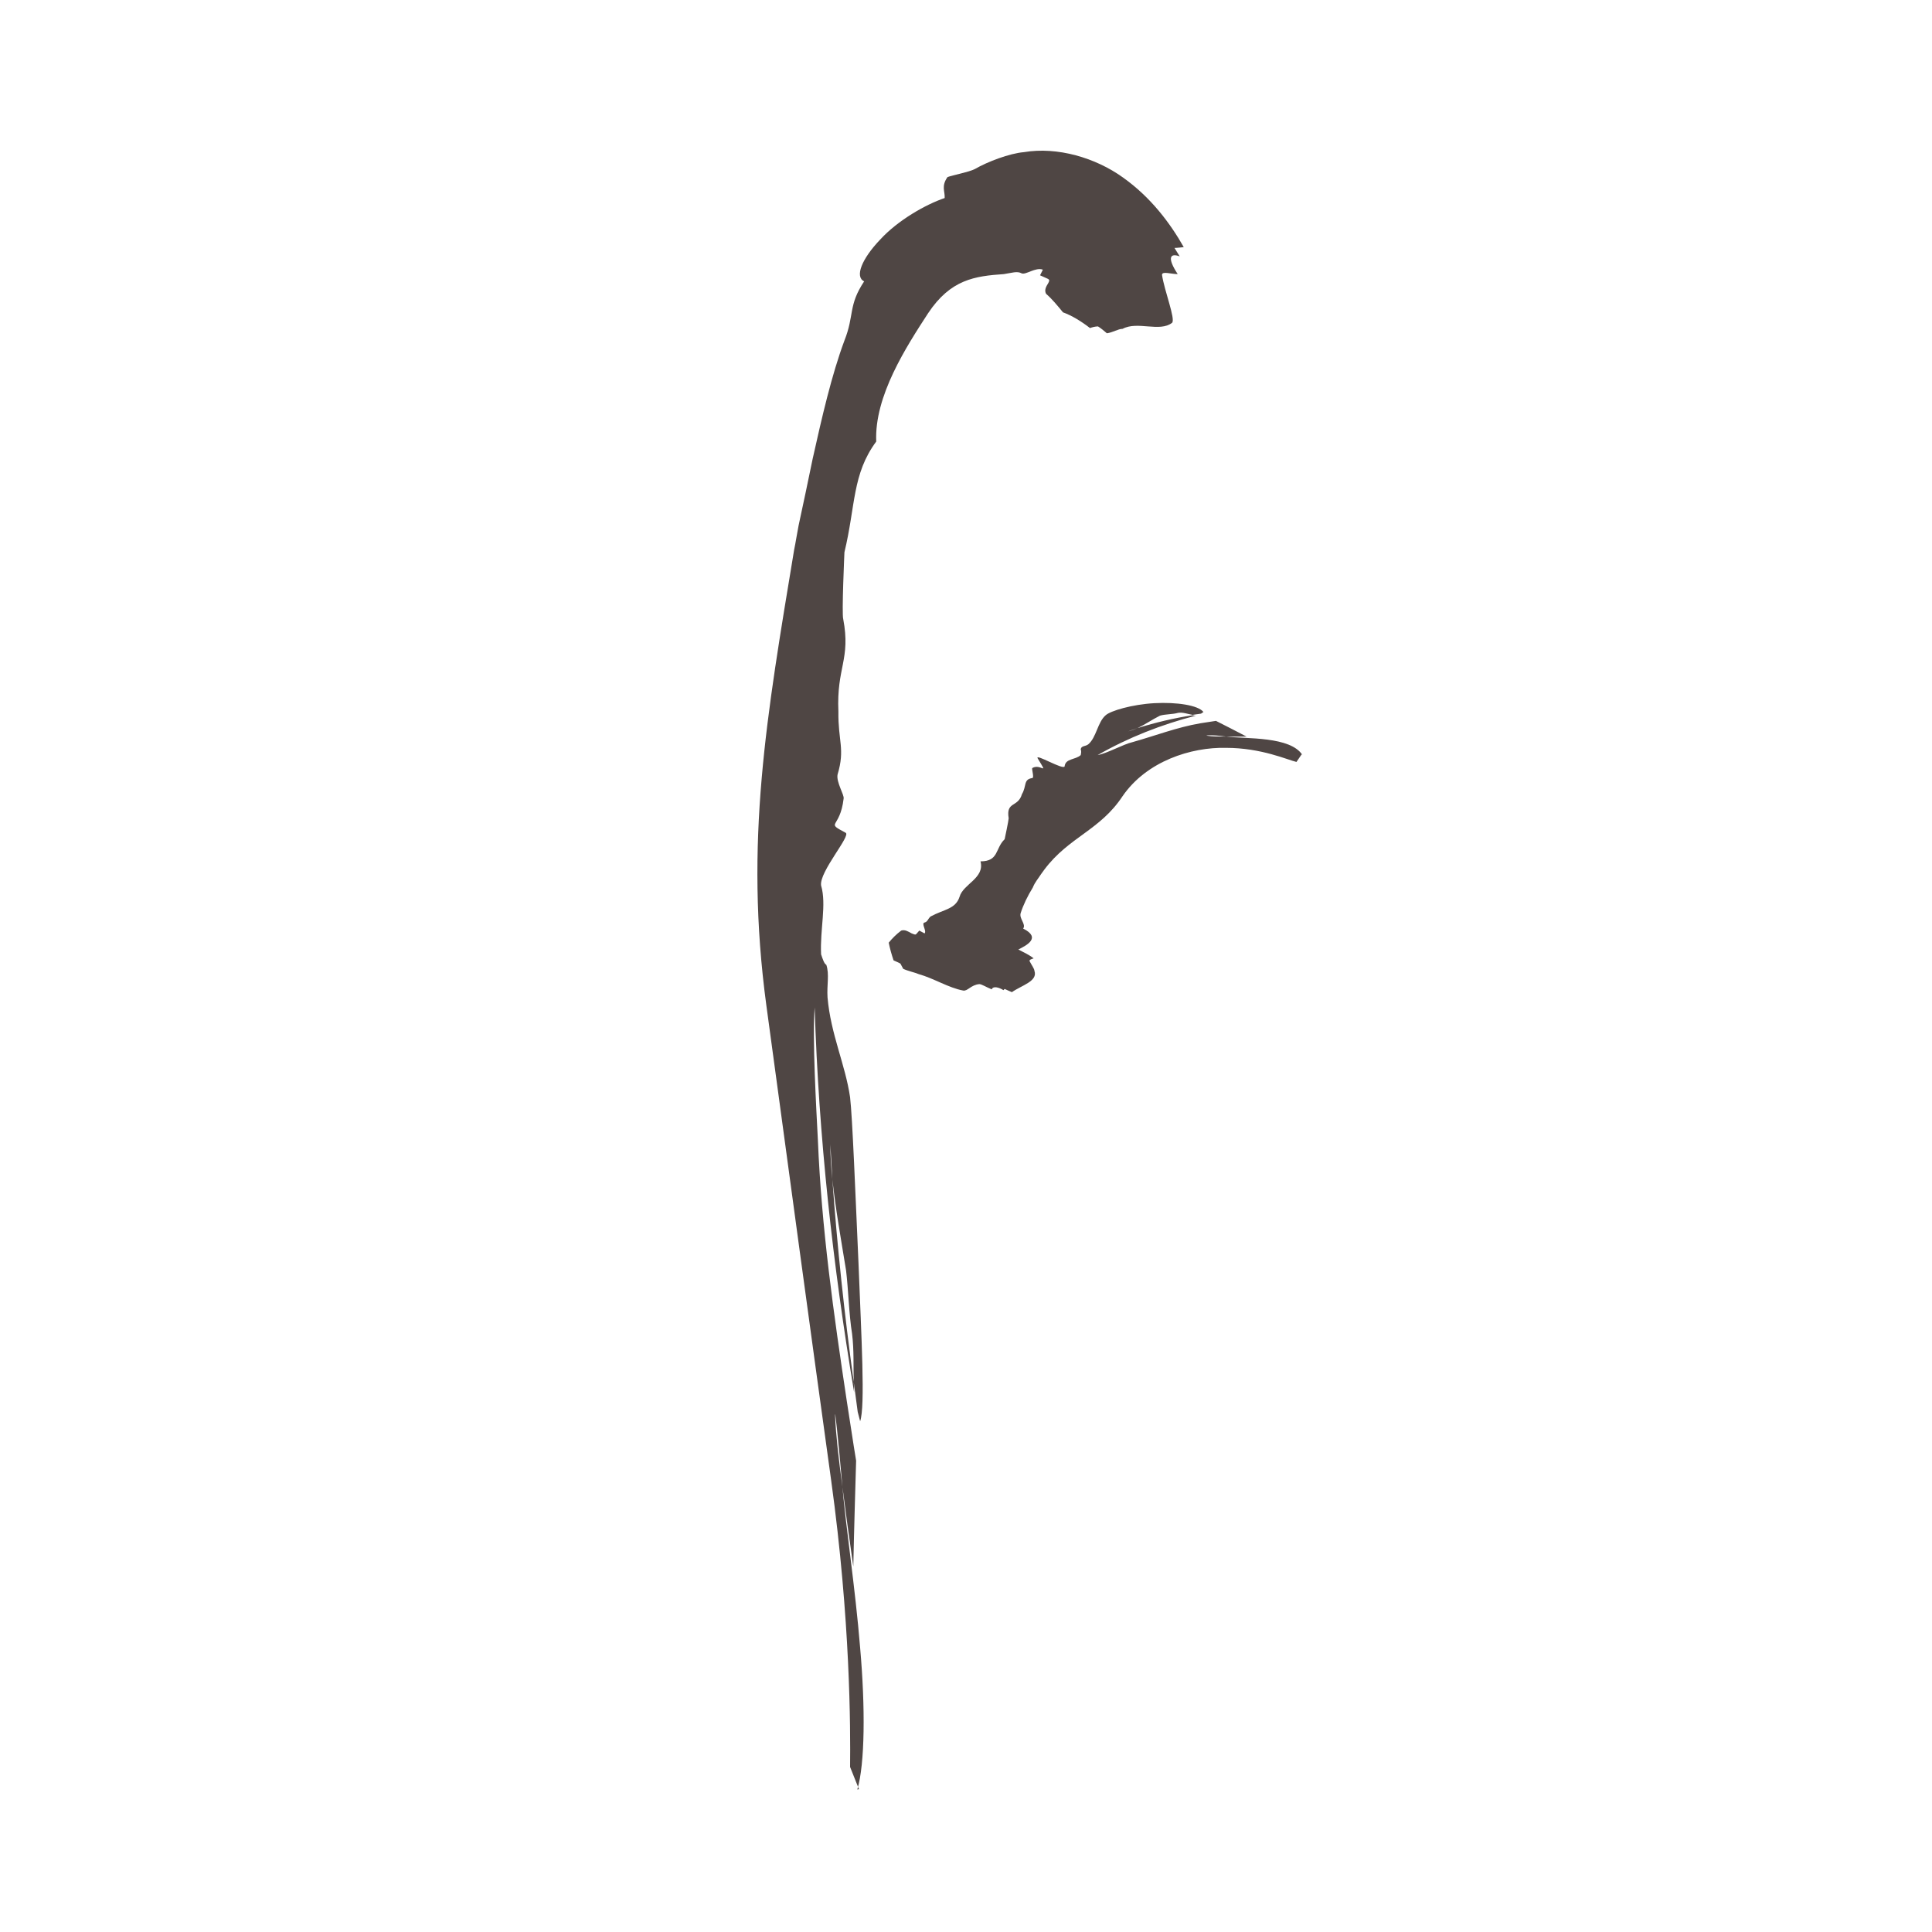 <?xml version="1.0" encoding="UTF-8"?>
<svg id="c" xmlns="http://www.w3.org/2000/svg" viewBox="0 0 48 48">
  <defs>
    <style>
      .cls-1 {
        fill: #231815;
      }

      .cls-2 {
        opacity: .8;
      }
    </style>
  </defs>
  <g class="cls-2">
    <path class="cls-1" d="M21.3,44.46c.19-.64.2-2.04.07-3.52-.12-1.48-.36-3.04-.44-4-.1-.73-.16-1.29-.18-1.72-.02-.36.07.46.18,1.72.07.56.16,1.21.27,1.98.02-.97.05-1.91.07-2.63-.08-.48-.15-.97-.23-1.47-.33-2.19-.63-4.31-.72-6.5-.04-.79-.14-2.52-.08-3.29.1,3.2.45,6.39.98,9.56,0-.09,0-.17-.01-.26-.23-1.67-.41-3.35-.53-5.03-.03-.28-.05-.57-.05-.87l.05.87c.08.74.21,1.46.34,2.26.06.5.07,1.08.15,1.58.05.41.03.8.04,1.19l.1.75.06.23h0c.13-.36.03-2.11-.04-3.91-.08-1.79-.15-3.62-.21-4.14-.12-.82-.48-1.56-.56-2.48-.02-.31.05-.57-.03-.81-.05-.02-.09-.14-.13-.26-.03-.62.14-1.24,0-1.71-.05-.34.75-1.24.61-1.31-.52-.28-.14-.08-.05-.85.02-.09-.19-.41-.15-.6.19-.63.01-.83.02-1.56-.05-1.1.31-1.29.12-2.3-.04-.12.03-1.66.03-1.66.28-1.16.19-1.94.79-2.75-.05-1.13.75-2.36,1.29-3.19.56-.84,1.16-.92,1.88-.97.2-.03.33-.08.44-.02.1.05.35-.16.53-.09l-.07.14c.05.02.15.07.2.09.05.03.02.07,0,.11-.05.08-.1.17-.05.26.15.13.28.29.42.46.22.08.45.22.67.39.06-.02.13-.04.2-.04.08.05.15.11.22.17.15-.02.28-.11.39-.11.37-.2.92.09,1.23-.15.09-.09-.19-.79-.25-1.19,0-.1.22-.02.39-.02-.27-.41-.19-.53.05-.44-.07-.11-.13-.21-.13-.21.06,0,.23-.02.23-.02-.34-.6-.82-1.24-1.51-1.73-.68-.49-1.63-.77-2.46-.63-.36.03-.91.24-1.22.42-.16.08-.55.15-.68.2-.16.23-.06.35-.07.52-.47.16-1.16.55-1.6,1.03-.46.48-.64.93-.4,1.04-.4.6-.24.84-.49,1.47-.32.86-.56,1.91-.79,2.94-.12.58-.23,1.11-.35,1.66-.04.2-.07.41-.11.6-.68,4.12-1.24,7.25-.69,11.32.58,4.28,1.12,8.26,1.61,11.8.48,3.48.48,6.16.47,7.12l.22.55Z"/>
  </g>
  <g class="cls-2">
    <path class="cls-1" d="M32.36,18.76c-.3-.47-1.39-.4-1.9-.46-.19,0-.34,0-.46-.02-.1-.01.12-.03.46.02.15,0,.32,0,.51,0-.27-.14-.54-.28-.76-.39-.12.02-.25.04-.39.06-.58.1-1.12.31-1.69.47-.22.05-.63.28-.86.32.77-.44,1.59-.76,2.44-.98-.02,0-.05,0-.08-.01-.46.07-.92.18-1.37.32-.07.03-.15.06-.23.08l.23-.08c.19-.09.36-.21.56-.31.14-.04.31-.03.45-.07.11-.02.24.03.36.05l.21-.03s.04-.03.06-.04h0c-.13-.17-.67-.25-1.22-.22-.55.03-1.09.19-1.21.3-.2.17-.23.55-.43.72-.07.06-.18.03-.19.13.02.04.01.09,0,.14-.13.12-.38.08-.4.28-.03.1-.74-.33-.67-.2.28.46.08.12-.13.24-.03.01.05.23,0,.25-.23.03-.14.2-.26.4-.1.34-.4.17-.33.6,0,.05-.1.52-.1.52-.24.23-.14.55-.6.55.11.42-.43.56-.52.88-.1.31-.39.31-.72.49-.07.06-.07.13-.15.15-.09.02.06.21,0,.27l-.13-.07s-.06.07-.08.09c-.02.02-.06,0-.11-.02-.09-.05-.17-.1-.26-.07-.12.09-.22.19-.31.3.03.15.07.29.12.44.06.03.12.05.17.08l.07.13c.13.06.29.09.38.13.39.11.74.34,1.11.41.11.02.19-.14.4-.16.06,0,.18.08.31.13.03-.09.18-.05.29.02.02-.02.03-.03.03-.03.04.02.18.08.18.08.24-.17.65-.27.56-.53,0-.05-.08-.16-.12-.24-.02-.04.08-.06.1-.07-.11-.09-.25-.15-.38-.22.2-.1.58-.29.12-.52.08-.11-.11-.25-.06-.39.06-.19.17-.42.3-.63.05-.13.14-.23.21-.34.03-.04.06-.08.08-.11.61-.81,1.38-.97,1.94-1.82.6-.87,1.7-1.22,2.57-1.2.88,0,1.53.3,1.75.35l.13-.19Z"/>
  </g>
</svg>